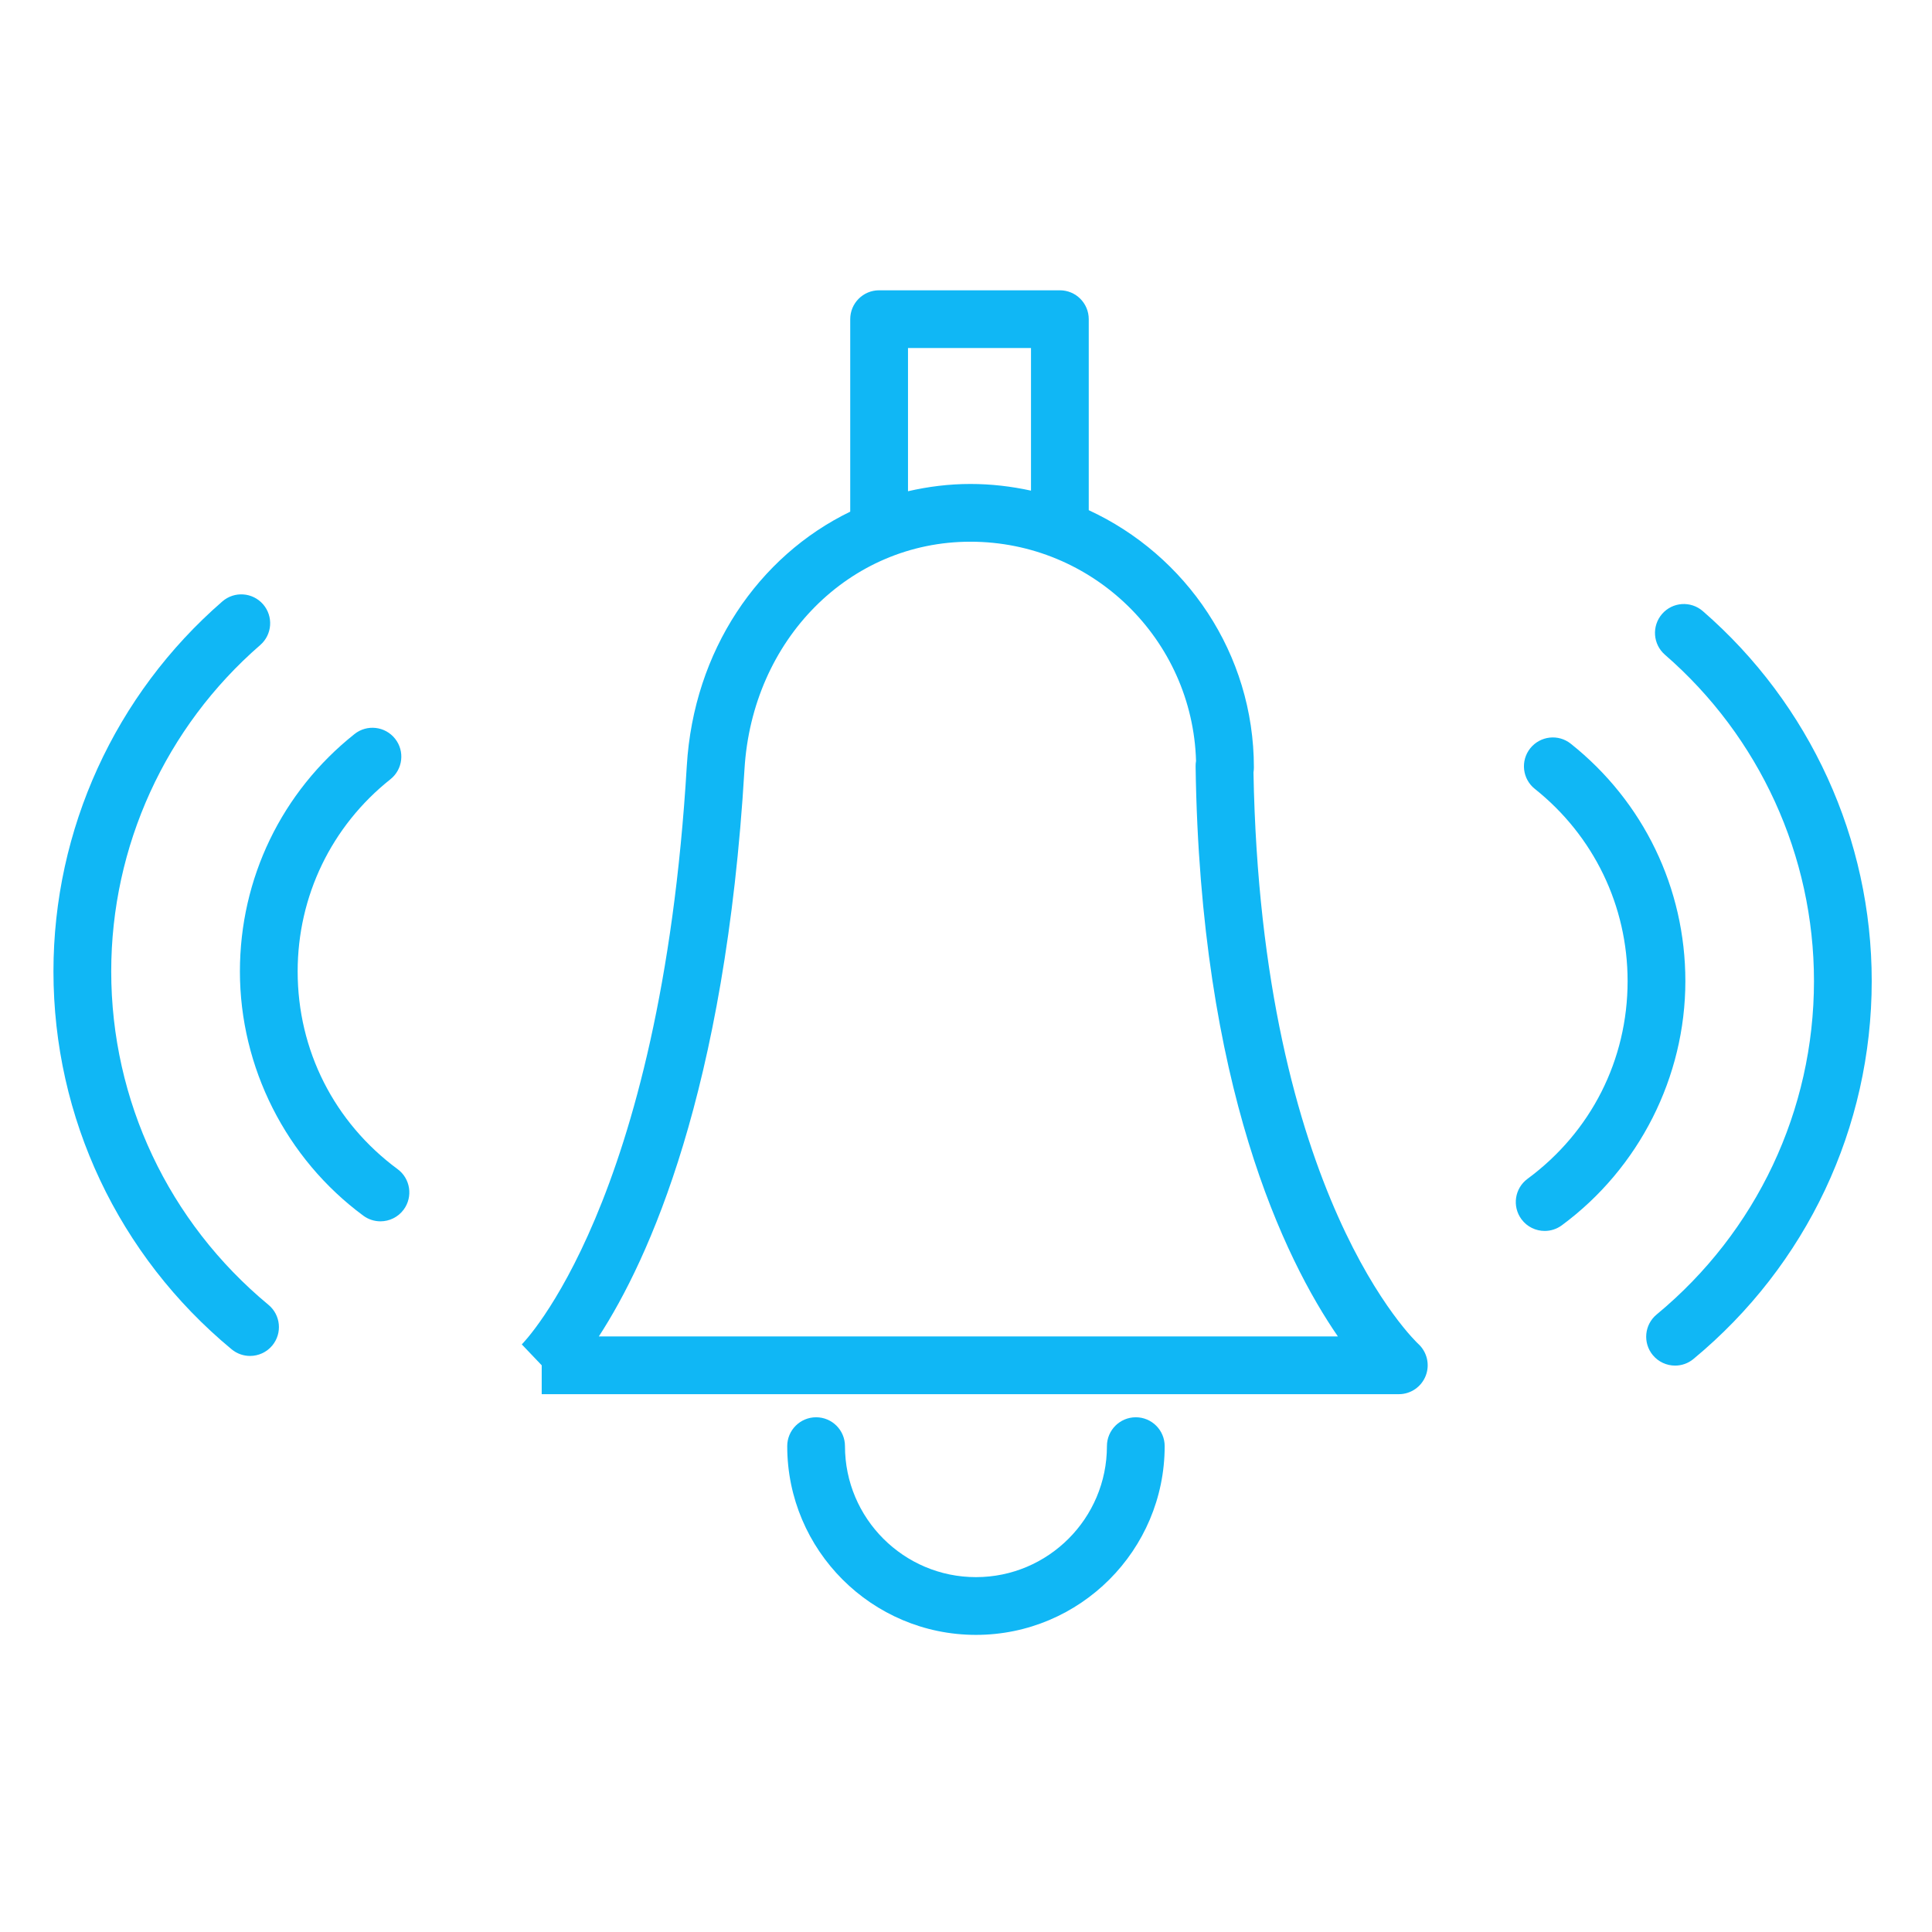<svg width="90" height="90" viewBox="0 0 90 90" fill="none" xmlns="http://www.w3.org/2000/svg">
<path d="M58.392 35.983C58.404 35.908 58.411 35.832 58.411 35.754C58.411 30.44 55.251 25.861 50.718 23.766V14.868C50.718 14.124 50.115 13.523 49.372 13.523H40.952C40.208 13.523 39.607 14.124 39.607 14.868V23.835C35.326 25.91 32.315 30.313 31.994 35.673C30.782 56.1 24.371 62.563 24.307 62.627L25.235 63.601V64.946H65.166C65.722 64.946 66.218 64.601 66.418 64.082C66.618 63.563 66.475 62.972 66.063 62.598C65.991 62.533 58.751 55.748 58.392 35.983ZM42.298 16.213H48.028V22.856C47.118 22.657 46.175 22.545 45.206 22.545C44.203 22.545 43.233 22.669 42.298 22.884V16.213ZM27.896 62.256C30.22 58.678 33.79 50.849 34.681 35.834C35.043 29.792 39.567 25.235 45.205 25.235C50.901 25.235 55.554 29.789 55.716 35.448C55.701 35.531 55.695 35.615 55.696 35.7C55.909 50.629 59.854 58.667 62.323 62.255H27.896V62.256Z" fill="#10B7F5"/>
<path d="M52.91 66.022C52.167 66.022 51.565 66.624 51.565 67.367C51.565 70.732 48.828 73.469 45.464 73.469C42.099 73.469 39.362 70.732 39.362 67.367C39.362 66.624 38.761 66.022 38.017 66.022C37.274 66.022 36.672 66.624 36.672 67.367C36.672 72.215 40.615 76.159 45.464 76.159C50.312 76.159 54.255 72.216 54.255 67.367C54.255 66.624 53.653 66.022 52.91 66.022Z" fill="#10B7F5"/>
<path d="M18.523 54.464C15.564 52.279 13.866 48.921 13.866 45.252C13.866 41.744 15.441 38.482 18.187 36.301C18.768 35.839 18.866 34.992 18.403 34.411C17.941 33.829 17.094 33.732 16.514 34.195C13.122 36.89 11.176 40.92 11.176 45.253C11.176 49.718 13.325 53.973 16.924 56.631C17.165 56.808 17.445 56.894 17.723 56.894C18.134 56.894 18.542 56.705 18.806 56.347C19.246 55.748 19.12 54.905 18.523 54.464Z" fill="#10B7F5"/>
<path d="M5.181 45.251C5.181 39.419 7.711 33.878 12.122 30.049C12.683 29.562 12.743 28.712 12.256 28.151C11.768 27.59 10.919 27.53 10.358 28.017C5.358 32.358 2.49 38.64 2.49 45.252C2.49 52.072 5.516 58.488 10.79 62.856C11.041 63.063 11.346 63.165 11.648 63.165C12.035 63.165 12.419 62.998 12.685 62.678C13.158 62.105 13.078 61.258 12.506 60.784C7.851 56.928 5.181 51.267 5.181 45.251Z" fill="#10B7F5"/>
<path d="M73.174 34.646C72.593 34.182 71.748 34.28 71.284 34.86C70.821 35.441 70.918 36.288 71.498 36.749C74.244 38.936 75.82 42.2 75.82 45.703C75.82 49.37 74.121 52.727 71.158 54.914C70.56 55.355 70.433 56.198 70.875 56.796C71.138 57.153 71.546 57.342 71.958 57.342C72.236 57.342 72.516 57.256 72.756 57.079C76.361 54.419 78.511 50.166 78.511 45.702C78.51 41.375 76.565 37.345 73.174 34.646Z" fill="#10B7F5"/>
<path d="M79.323 28.468C78.76 27.98 77.912 28.04 77.425 28.601C76.938 29.163 76.998 30.012 77.558 30.499C81.971 34.329 84.502 39.87 84.502 45.701C84.502 51.72 81.83 57.381 77.174 61.233C76.601 61.706 76.521 62.555 76.994 63.127C77.261 63.448 77.645 63.615 78.032 63.615C78.334 63.615 78.638 63.514 78.888 63.306C84.165 58.94 87.192 52.524 87.192 45.7C87.193 39.092 84.324 32.809 79.323 28.468Z" fill="#10B7F5"/>
</svg>
